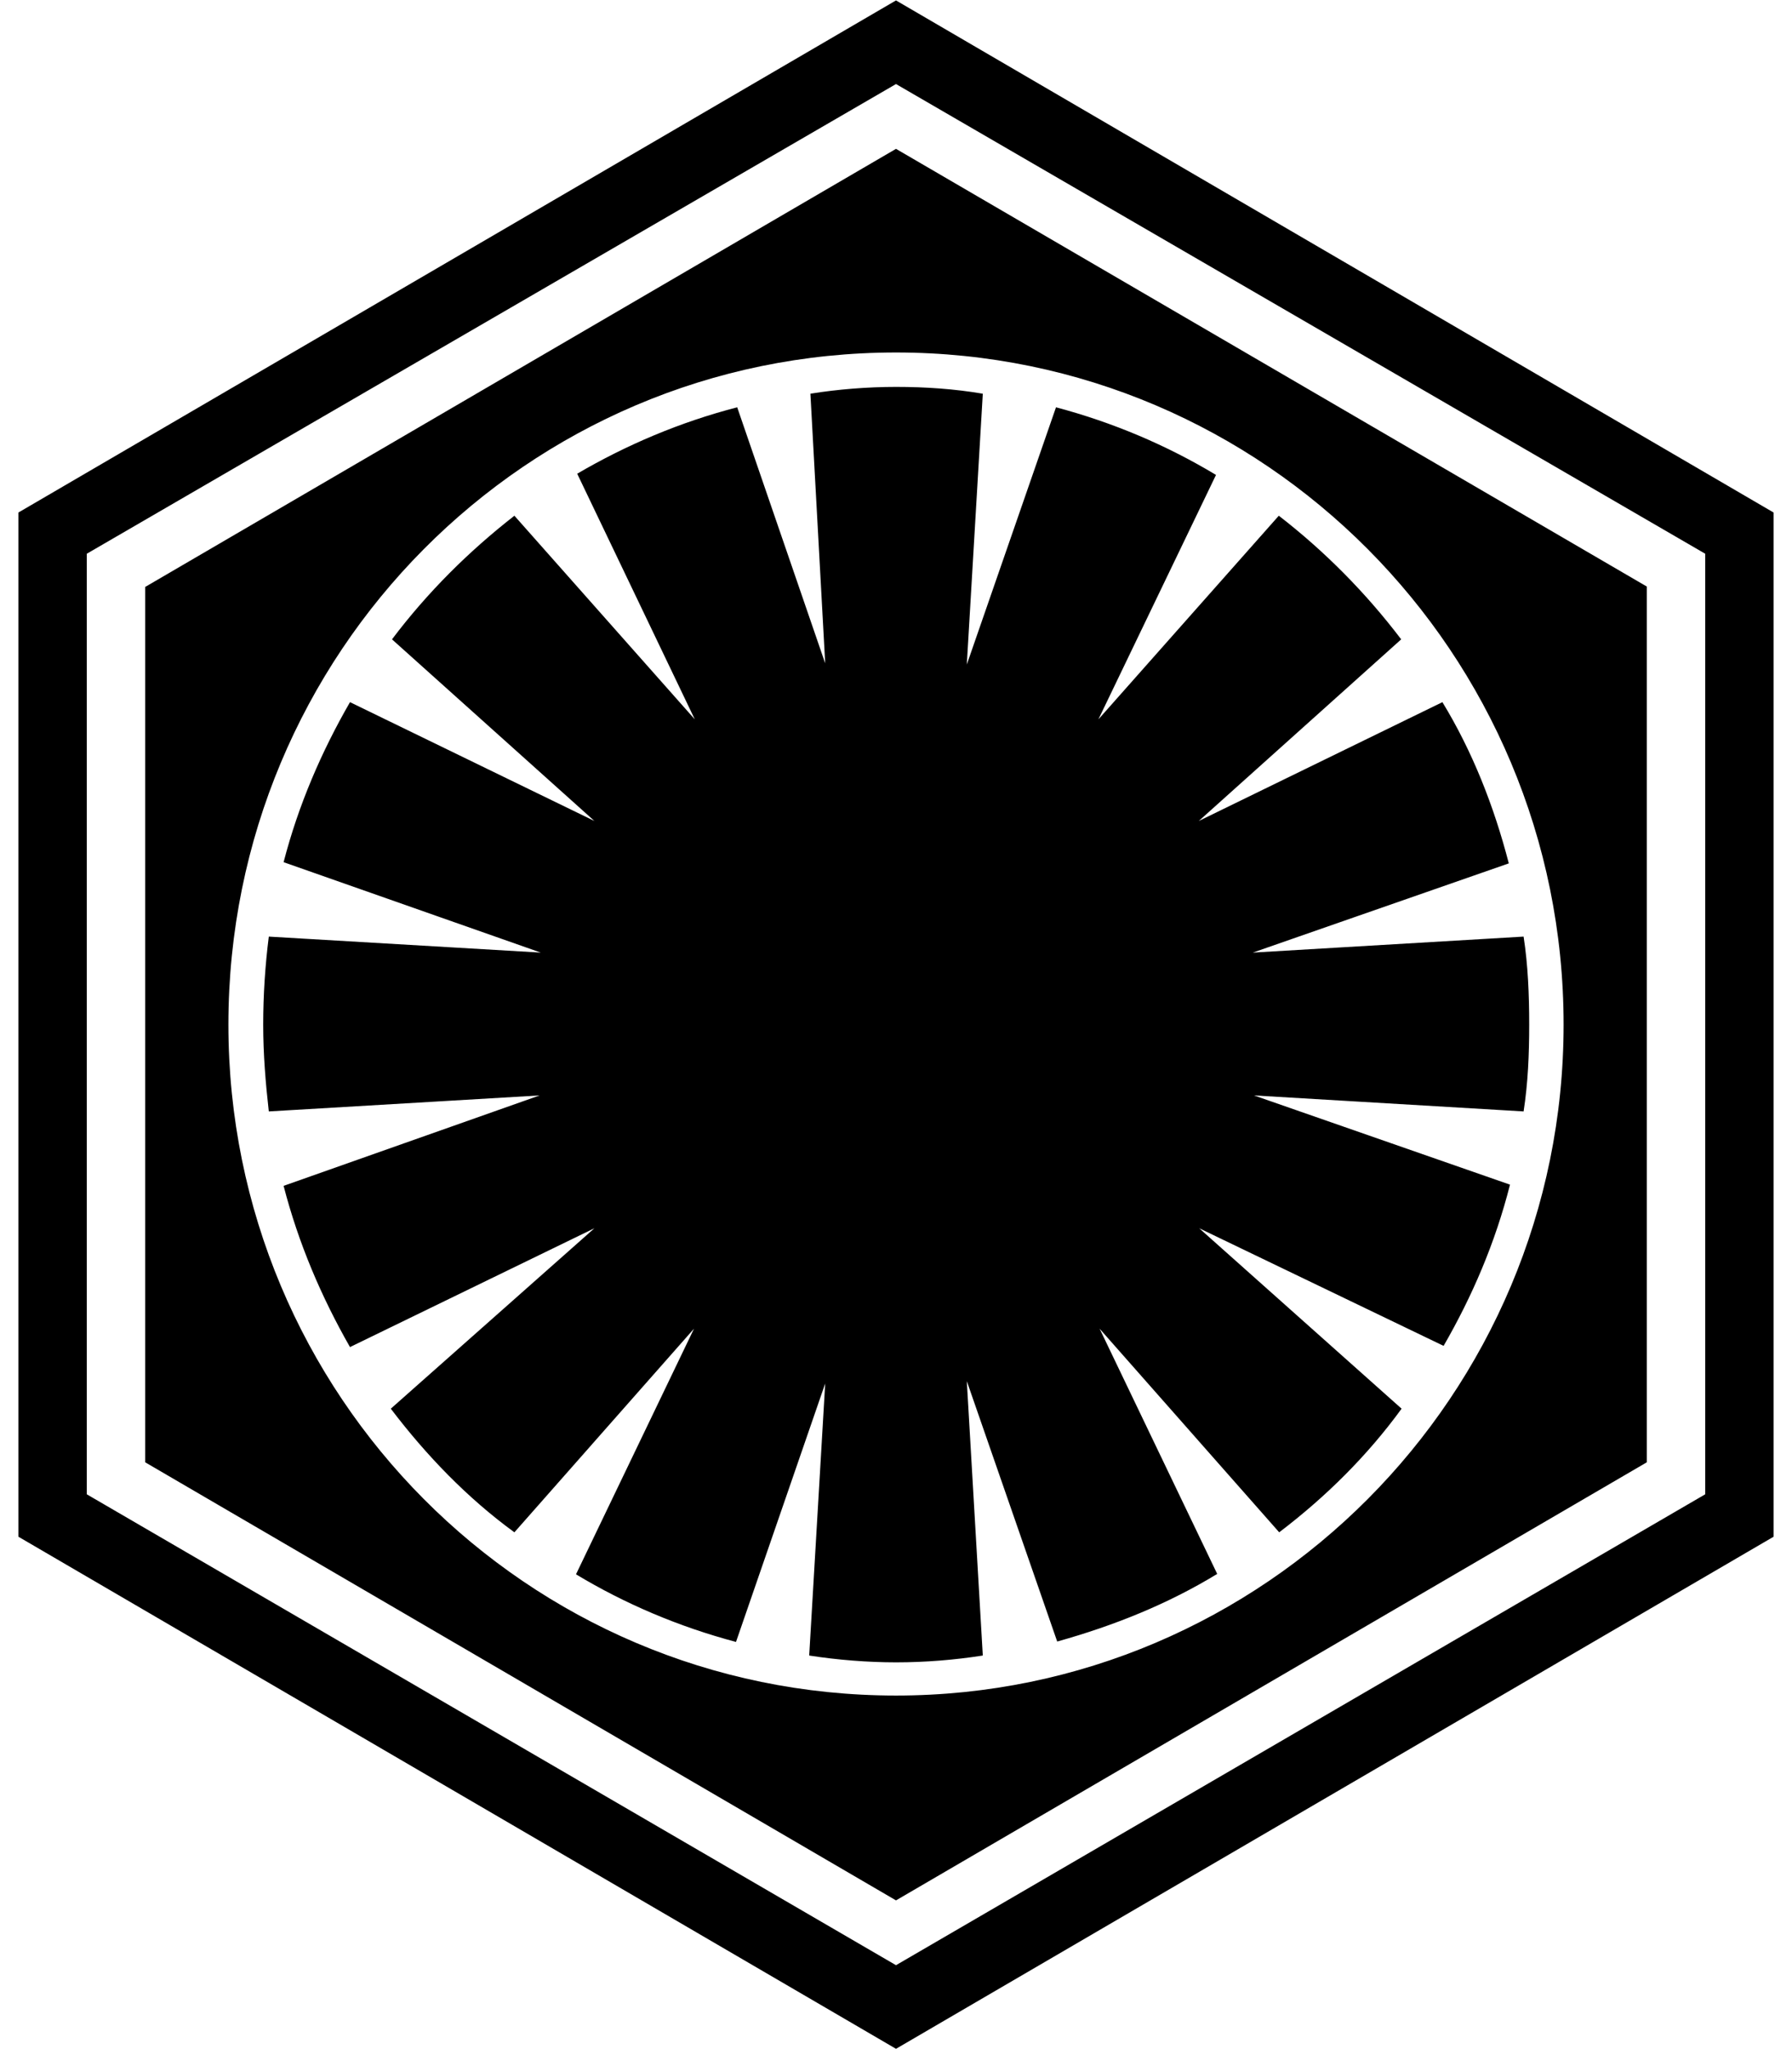 <svg xmlns="http://www.w3.org/2000/svg" width="3em" height="3.43em" viewBox="0 0 448 512"><path fill="currentColor" d="M12.9 229.2c.1-.1.2-.3.3-.4c0 .1 0 .3-.1.4zM224 96.6c-7.1 0-14.6.6-21.4 1.7l3.7 67.4l-22-64c-14.3 3.7-27.7 9.4-40 16.6l29.4 61.4l-45.1-50.9c-11.4 8.9-21.7 19.1-30.6 30.9l50.6 45.4l-61.1-29.7c-7.1 12.3-12.9 25.7-16.6 40l64.3 22.6l-68-4c-.9 7.1-1.4 14.6-1.4 22s.6 14.6 1.4 21.7l67.7-4l-64 22.6c3.7 14.3 9.4 27.7 16.6 40.3l61.1-29.7L97.7 352c8.9 11.7 19.1 22.3 30.9 30.9l44.9-50.9l-29.5 61.4c12.3 7.4 25.7 13.1 40 16.9l22.3-64.6l-4 68c7.1 1.1 14.6 1.7 21.7 1.7c7.4 0 14.6-.6 21.7-1.7l-4-68.6l22.6 65.1c14.3-4 27.7-9.4 40-16.9L274.9 332l44.9 50.9c11.7-8.9 22-19.1 30.6-30.9l-50.6-45.1l61.1 29.4c7.1-12.3 12.9-25.7 16.6-40.3l-64-22.3l67.4 4c1.1-7.1 1.4-14.3 1.4-21.7s-.3-14.9-1.4-22l-67.7 4l64-22.3c-3.7-14.3-9.1-28-16.6-40.3l-60.9 29.7l50.6-45.4q-13.35-17.55-30.6-30.9l-45.1 50.9l29.4-61.1c-12.3-7.4-25.7-13.1-40-16.9L241.7 166l4-67.7c-7.1-1.2-14.3-1.7-21.7-1.7M443.4 128v256L224 512L4.6 384V128L224 0zm-17.1 10.3L224 20.9L21.7 138.3v235.1L224 491.1l202.3-117.7zM224 37.1l187.7 109.4v218.9L224 474.9L36.3 365.4V146.6zm0 50.9c-92.3 0-166.9 75.1-166.9 168c0 92.6 74.6 167.7 166.9 167.7c92 0 166.9-75.1 166.9-167.7c0-92.9-74.9-168-166.9-168"/></svg>